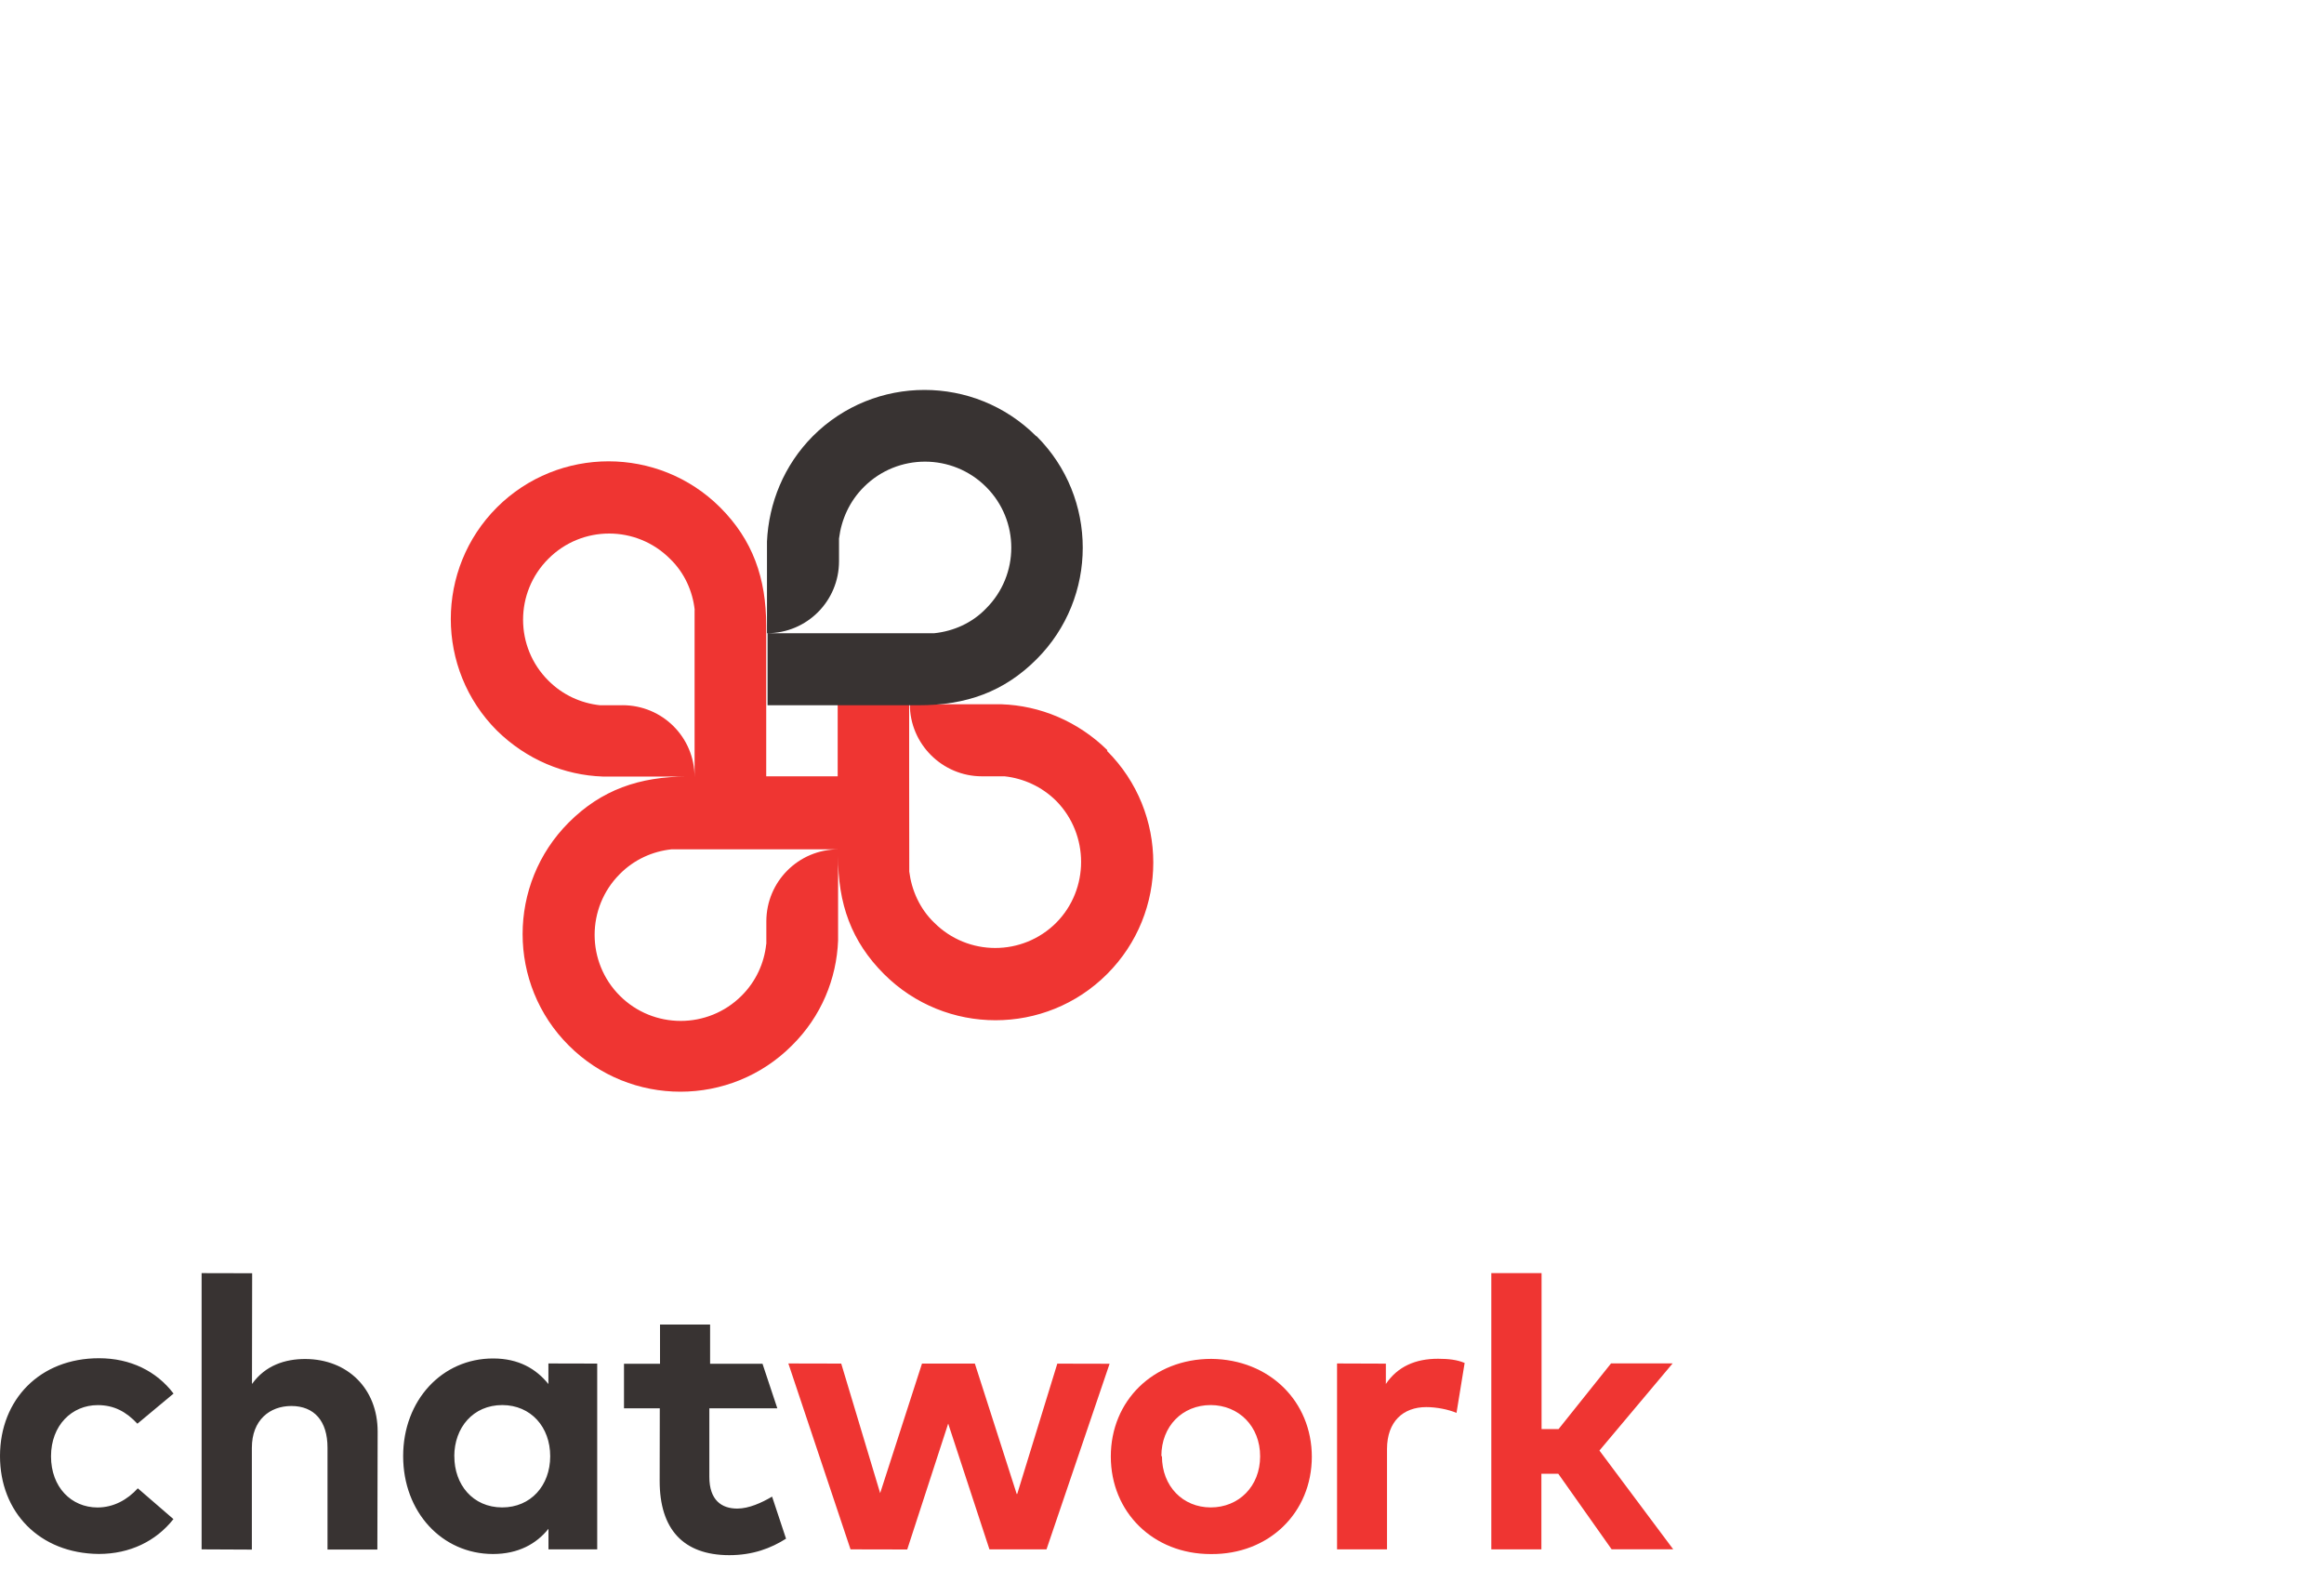 <svg xmlns="http://www.w3.org/2000/svg" viewBox="0 855 400 270">
  <defs>
    <clipPath id="a">
      <path d="M0 0h2880v2005.8H0z"/>
    </clipPath>
  </defs>
  <g clip-path="url(#a)" transform="matrix(.1 0 0 -.1 0 1122.7)">
    <path fill="#383332" d="M298.5 278l-62-51.7c-19.5 20.8-40.3 32-68.3 32-44.6 0-80.3-34.8-80.4-88 0-53.4 35-88 79.8-88.2 27.6 0 51.4 13 69.6 33l61.3-53c-30-38-75-60-128.5-60C68 3-.2 74 0 171c.2 96.8 68.6 168.2 170.6 168 53.5 0 98.6-22 128-60.7M434 295c22.7 31.7 56.7 42.8 91.7 42.7 72.6-.4 124.3-51 124.3-125l-.5-203h-85.8V185c0 46.2-23 71.7-62.2 71.8-37 0-68-24-68-72V9.6L347 10v475.5l87-.2-.3-190M782 170.5c-.2-49 31.8-88.2 82.3-88.3 49.2 0 82.6 37.5 82.7 88 0 50.5-33.2 88-82.4 88.2-50.5 0-82.6-39-82.7-88zM1028.7 10H944v35.4C923.4 19.7 892.3 2 848.4 2c-88 .2-154.6 72.6-154.5 168.6 0 96 67 168.2 155 168 44 0 74-18 95-44V330l84-.2V10m309 242.8h-116v-118c0-40 21-54.6 48-54.6 20 0 42 10 60 20.6l24-72.4C1327 12 1296 0 1255 0c-79.2.2-119.7 45-119.6 128l.2 124.8H1074v76.7h62V397h86.2v-67.5h90.2l25.5-76.7"/>
    <path fill="#ef3532" d="M1750.8 105.4l69 224.3 90-.2L1801.2 10H1703l-71 216.5-70.5-216.7-97.6.2-107 320 91-.2 67-223 72 223h91l72-224.4m250 65c0-51.8 36-88.2 84-88.2s85 36 85 88c0 51.7-36.7 88-85 88.2-48.7 0-85-36.2-85-88zm258-.5c0-97-74-169-174-168-99 0-172 72-172 168s73 168 173 168c100-1 173-73 173-169m263 162l-14-86c-14 6-34.7 10-52 10-40 0-67.5-25-67.6-72V10h-86v320l84-.3v-35c20.2 30 51 43.5 90 43.4 18.7 0 33.2-2 45-7m132-114h30.3l90.3 113h106l-126-150 127-170h-106l-91.8 130H2653V10h-86.2v475.5h86.5V216.2M1319 1091v-39h-.2c-3.4-32.6-17.5-64.2-42.4-89-57.8-57.8-151.8-57.8-209.6 0-57.8 57.8-57.8 151.7 0 209.5 24.8 25 56.3 39 88.8 42.5H1443c-68.7 0-124-55.6-124-124m.2-39.4h-.2.3M1071.8 1463h-39c-32.6 3.5-64.3 17.6-89 42.5-58 57.7-58 151.8 0 209.6 57.7 58 151.6 58 209.4 0 25-24 39-56 42.5-88h-.2v-288c0 69-55.5 124-124 124m658.5-123v1m176 44.6c-51 50-116 76.7-182 79h-158c0-68.5 56-124 124-124h39c32-3.4 64-17.5 89-42.4 57-58 57-152 0-209.6-58-58-152-58-210 0-25 24-39 56-43 88l-.2 163v125h-123v-124h-123v259c0 82.4-23.4 148-79.4 204-106 105.6-278 105.6-384 0-106-106-106-278.5 0-384.4 51-50 116-76.7 182-79H1183c-82.6 0-148-23-204-79-106-106-106-278.5 0-384 106-106 278.3-106 384 0 50.6 50 77 115 79.5 181v146c-.5-83 23-148 79-204 106-106 278-106 384 0s106 278 0 384"/>
    <path fill="#383332" d="M1443.5 1750.3h.2-.2m339.8 176c-106 106-278.3 106-384.2 0-50-50.3-76-115.5-79-181.5V1587c69 0 124 55.6 124 124v39c4 32.6 18 64.2 43 89 58 57.8 152 57.8 210 0s58-151.7 0-209.5c-24-25-56-39-89-42.5h-287v-124h259c83-.2 148 23.2 204 79.2 106 106 106 278.2 0 384"/>
  </g>
</svg>
